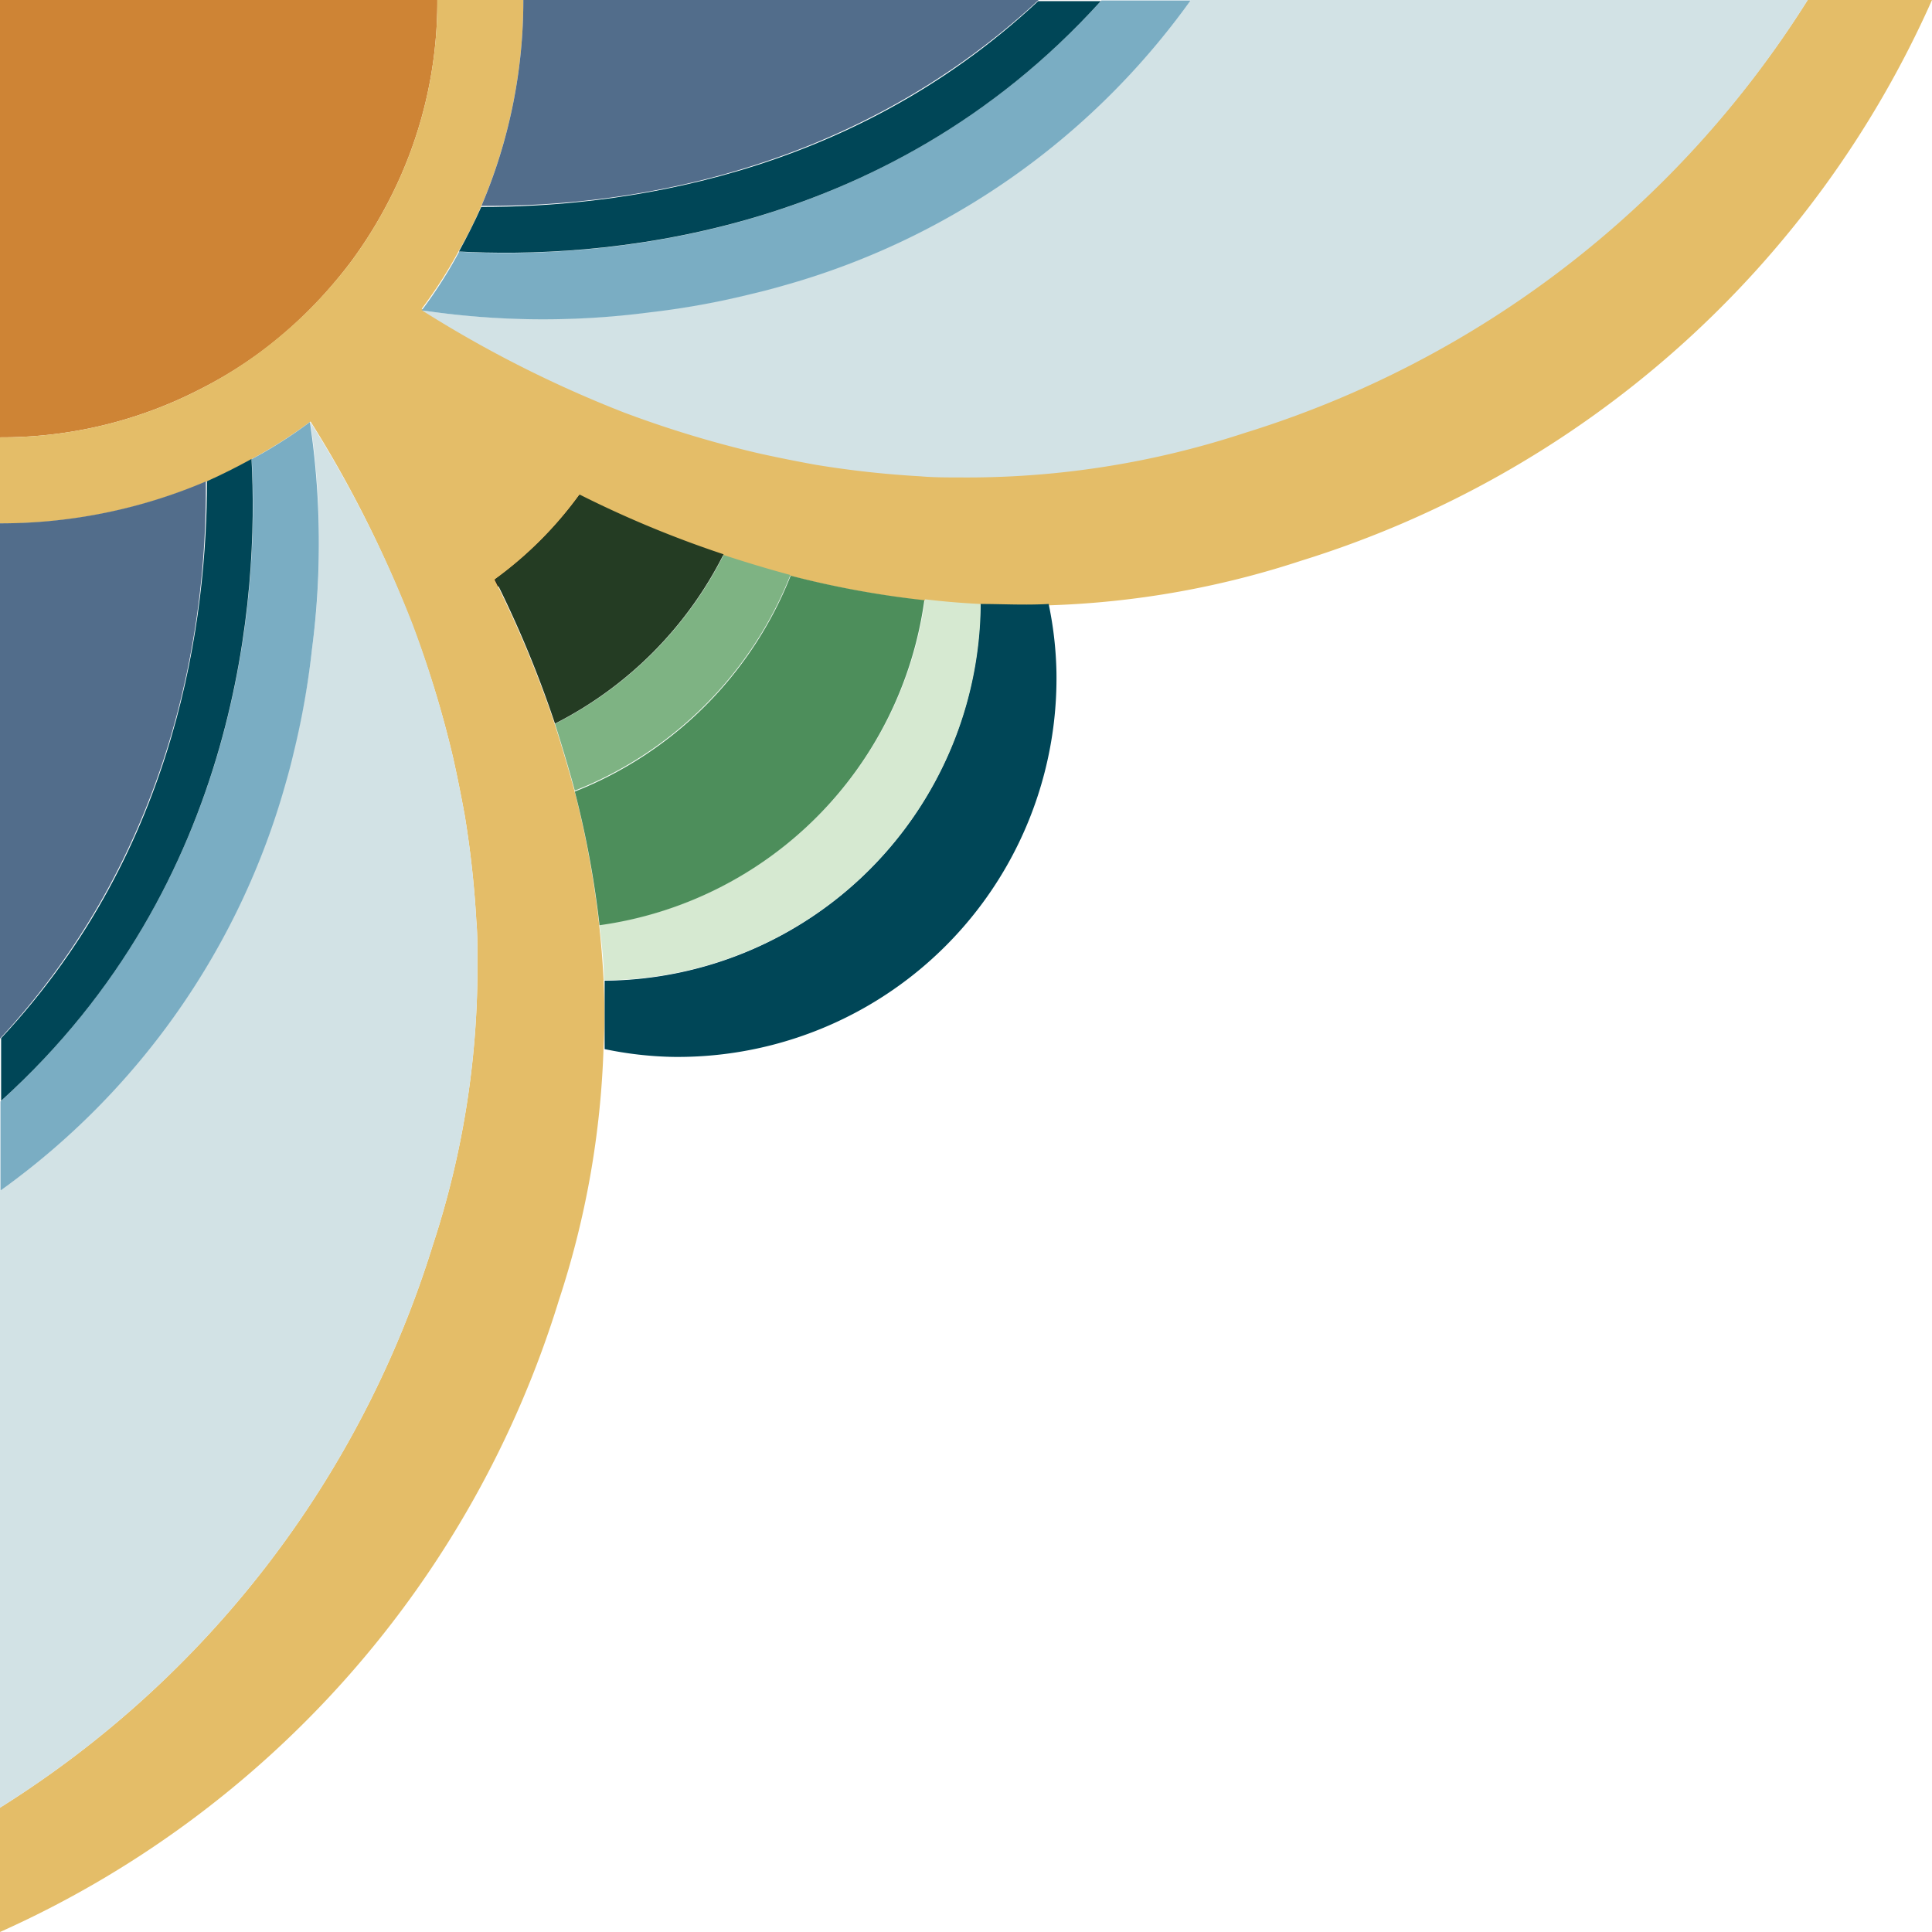 <svg xmlns="http://www.w3.org/2000/svg" viewBox="0 0 86.72 86.72"><defs><style>.cls-1{fill:none;stroke:#231815;stroke-miterlimit:10;stroke-width:0.69px;}.cls-2{fill:#ce8435;}.cls-3{fill:#e4bd68;}.cls-4{fill:#526d8b;}.cls-5{fill:#d2e2e5;}.cls-6{fill:#7aadc3;}.cls-7{fill:#004657;}.cls-8{fill:#d6e9d1;}.cls-9{fill:#4d8e5b;}.cls-10{fill:#7eb383;}.cls-11{fill:#243c23;}</style></defs><g id="图层_2" data-name="图层 2"><g id="文件图层"><path class="cls-1" d="M22.22,26a53.88,53.88,0,0,0-5.82-9.21,4,4,0,0,0,.41-.41A53.88,53.88,0,0,0,26,22.22,17.12,17.12,0,0,1,22.22,26Z"/><path class="cls-2" d="M0,19.63V0H19.63a19.41,19.41,0,0,1-2.17,9,19.87,19.87,0,0,1-1.73,2.78,20.92,20.92,0,0,1-1.85,2.13,19.89,19.89,0,0,1-2.13,1.85A18.88,18.88,0,0,1,9,17.46,19.43,19.43,0,0,1,0,19.63Z"/><path class="cls-3" d="M0,86.72V81.14A45.74,45.74,0,0,0,19.43,55.88a39.86,39.86,0,0,0,2-12.87c0-.57,0-1.13-.05-1.69a44.24,44.24,0,0,0-.52-4.72c-.16-.88-.33-1.73-.52-2.58a46.36,46.36,0,0,0-1.82-5.94,52.41,52.41,0,0,0-4.58-9.16,21.73,21.73,0,0,1-2.63,1.68,20.52,20.52,0,0,1-2,1A23.51,23.51,0,0,1,0,23.5V19.63a19.43,19.43,0,0,0,9-2.17,18.88,18.88,0,0,0,2.77-1.73,19.89,19.89,0,0,0,2.13-1.85,20.92,20.92,0,0,0,1.85-2.13A19.87,19.87,0,0,0,17.46,9a19.41,19.41,0,0,0,2.17-9h3.86a23.49,23.49,0,0,1-1.88,9.23c-.3.7-.64,1.38-1,2a20.58,20.58,0,0,1-1.68,2.63h0a53.13,53.13,0,0,0,9.13,4.57,48.7,48.7,0,0,0,6,1.82c.85.19,1.7.36,2.58.52a44.24,44.24,0,0,0,4.72.52c.56,0,1.12.05,1.69.05a39.86,39.86,0,0,0,12.87-2A45.73,45.73,0,0,0,81.14,0h5.58A45.82,45.82,0,0,1,58.4,25.17a40.18,40.18,0,0,1-11.31,2c-1,0-2.06,0-3.07,0-.84,0-1.68-.11-2.5-.21a42.08,42.08,0,0,1-6-1.1c-1-.27-2-.57-3-.9A48,48,0,0,1,26,22.22a17.12,17.12,0,0,1-3.8,3.8,49.38,49.38,0,0,1,2.69,6.46c.32,1,.62,2,.89,3a43.38,43.38,0,0,1,1.11,6c.09.82.16,1.65.2,2.49.05,1,.06,2,0,3.07a40.18,40.18,0,0,1-2,11.31A45.82,45.82,0,0,1,0,86.72Z"/><path class="cls-4" d="M21.61,9.24A23.49,23.49,0,0,0,23.49,0H46.62C38,8,27.64,9.29,21.61,9.24Z"/><path class="cls-5" d="M18.94,13.93A36.88,36.88,0,0,0,29.17,14a35.87,35.87,0,0,0,4.58-.83q.69-.16,1.38-.36A33.62,33.62,0,0,0,53.45,0H81.14A45.73,45.73,0,0,1,55.88,19.43a39.86,39.86,0,0,1-12.87,2c-.57,0-1.13,0-1.69-.05a44.24,44.24,0,0,1-4.72-.52c-.88-.16-1.73-.33-2.58-.52a48.7,48.7,0,0,1-6-1.82A53.13,53.13,0,0,1,18.94,13.93Z"/><path class="cls-5" d="M13.93,18.94A36.88,36.88,0,0,1,14,29.17a35.87,35.87,0,0,1-.83,4.58q-.16.69-.36,1.38A33.62,33.62,0,0,1,0,53.45V81.14A45.73,45.73,0,0,0,19.43,55.88a39.86,39.86,0,0,0,2-12.87c0-.57,0-1.13-.05-1.69a44.24,44.24,0,0,0-.52-4.72c-.16-.88-.33-1.73-.52-2.58a48.7,48.7,0,0,0-1.82-6A53.13,53.13,0,0,0,13.93,18.94Z"/><path class="cls-6" d="M18.93,13.93h0a20.58,20.58,0,0,0,1.68-2.63c6,.32,19-.44,28.83-11.28h4A33.62,33.62,0,0,1,35.13,12.83q-.69.2-1.38.36a35.87,35.87,0,0,1-4.58.83,36.88,36.88,0,0,1-10.23-.09Z"/><path class="cls-7" d="M27.14,47.09c0-1,0-2.06,0-3.07A17,17,0,0,0,44,27.11c1,0,2,.06,3.07,0a16.41,16.41,0,0,1,.35,3.06A17,17,0,0,1,30.2,47.44,16.41,16.41,0,0,1,27.14,47.09Z"/><path class="cls-8" d="M27.11,44c0-.84-.11-1.67-.2-2.49A17.08,17.08,0,0,0,41.52,26.9c.82.1,1.66.17,2.5.21A17,17,0,0,1,27.11,44Z"/><path class="cls-9" d="M26.91,41.53a43.38,43.38,0,0,0-1.11-6,17.23,17.23,0,0,0,9.69-9.69,42.08,42.08,0,0,0,6,1.1A17.08,17.08,0,0,1,26.91,41.53Z"/><path class="cls-10" d="M25.8,35.49c-.27-1-.57-2-.89-3a17.18,17.18,0,0,0,7.57-7.58c1,.33,2,.63,3,.9A17.23,17.23,0,0,1,25.8,35.49Z"/><path class="cls-11" d="M24.91,32.48A49.38,49.38,0,0,0,22.22,26a17.12,17.12,0,0,0,3.8-3.8,48,48,0,0,0,6.46,2.68A17.18,17.18,0,0,1,24.91,32.48Z"/><path class="cls-7" d="M20.6,11.29c.37-.67.71-1.35,1-2,6,0,16.42-1.23,25-9.24h2.81C39.63,10.85,26.6,11.61,20.6,11.29Z"/><path class="cls-4" d="M9.24,21.61A23.49,23.49,0,0,1,0,23.49H0V46.62C8,38,9.29,27.64,9.24,21.61Z"/><path class="cls-6" d="M13.93,18.93h0a20.58,20.58,0,0,1-2.63,1.68c.32,6-.44,19-11.28,28.83v4A33.62,33.62,0,0,0,12.83,35.13q.2-.69.36-1.38A35.87,35.87,0,0,0,14,29.17a36.88,36.88,0,0,0-.09-10.23Z"/><path class="cls-7" d="M11.29,20.6c-.67.37-1.35.71-2,1,0,6-1.23,16.42-9.24,25v2.81C10.85,39.63,11.61,26.6,11.29,20.6Z"/></g></g></svg>